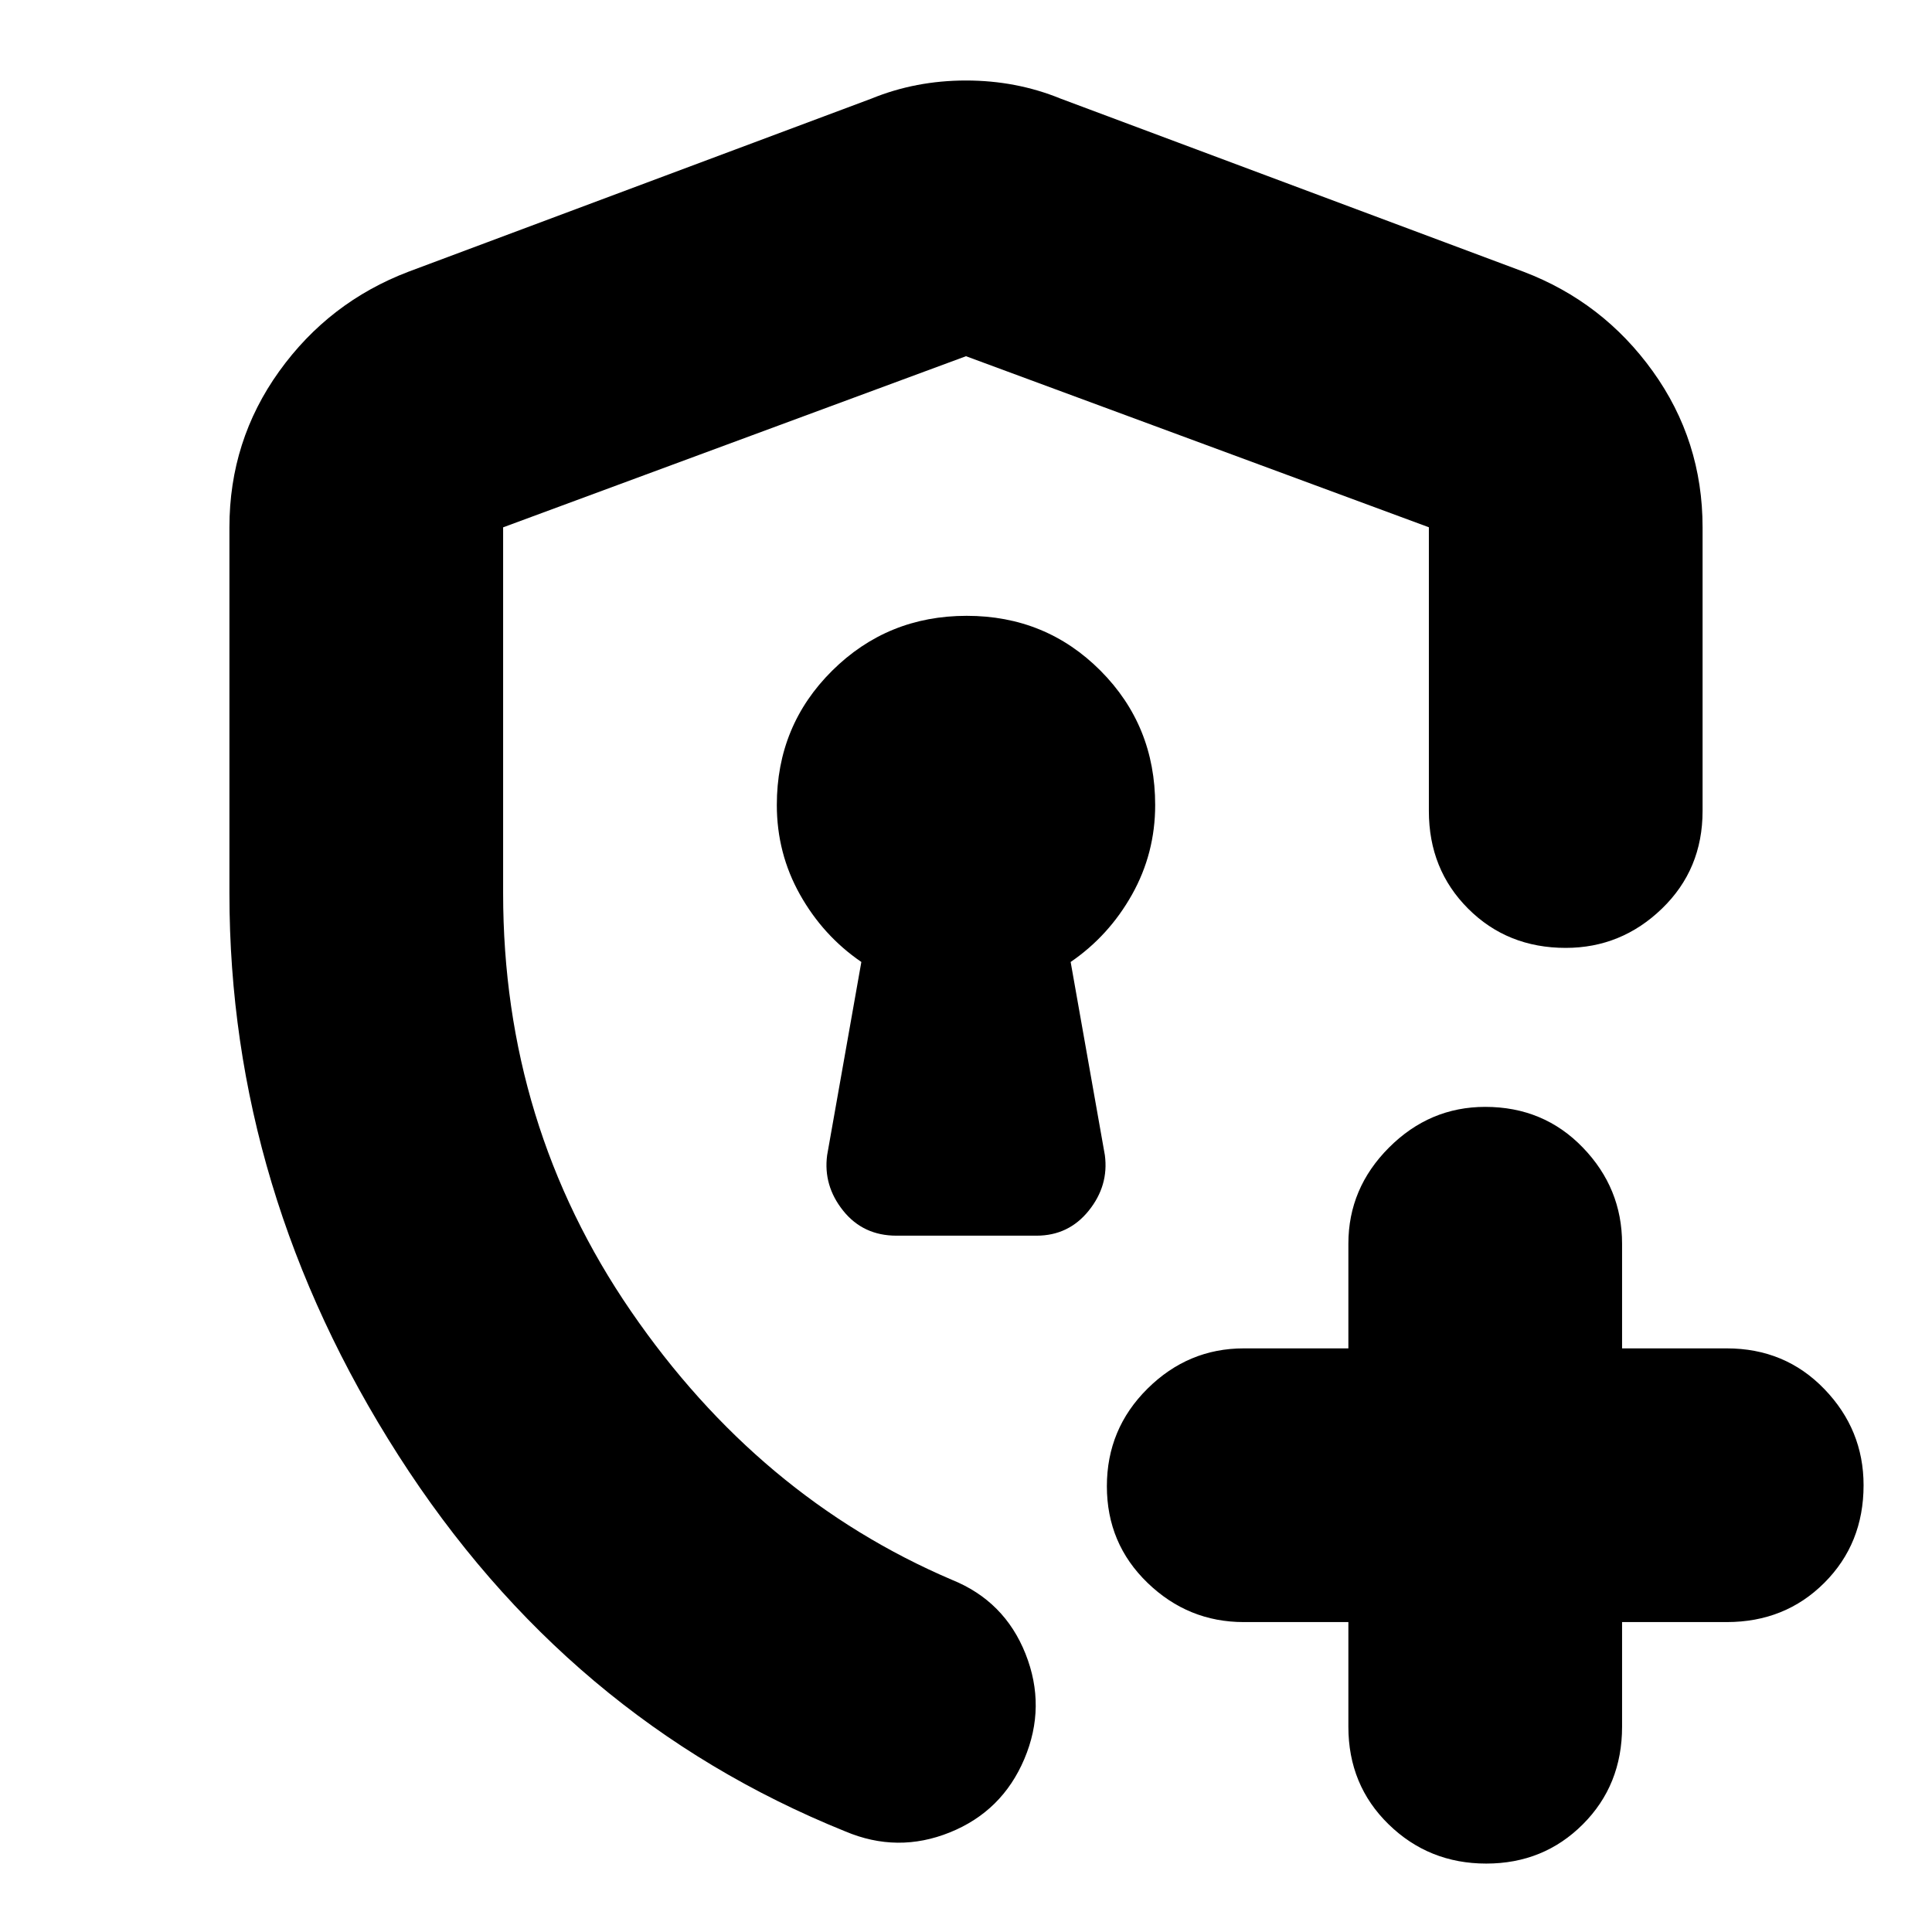 <svg xmlns="http://www.w3.org/2000/svg" height="24" viewBox="0 -960 960 960" width="24"><path d="M480-480ZM420-50q-138.09-55.72-222.05-186.86Q114-368 114-516v-182q0-43.06 24.74-77.51T203-825l230-86q22-9 47-9t47 9l230 86q39.52 15.04 64.26 49.49Q846-741.06 846-698v141q0 29-20.2 48.5T778-489q-29 0-48.5-19.5T710-557v-141l-230-85-230 85.03v181.81Q250-401 313.5-308.5T473-175q26.16 10.57 36.58 36.79Q520-112 509-86t-37 36.5Q446-39 420-50Zm250-104h-52q-27.6 0-47.8-19.5-20.2-19.5-20.2-48t20.2-48.5q20.2-20 47.8-20h52v-52q0-27.6 20.2-47.8Q710.4-410 738-410q29 0 48.5 20.2T806-342v52h52q29 0 48.5 20.2T926-222q0 29-19.5 48.5T858-154h-52v52q0 29-19.5 48.5t-48 19.5Q710-34 690-53.5T670-102v-52ZM445.44-346h69.61Q531-346 541-358.44t8-27.56l-17-96q19-13 30.5-33.5T574-560q0-39.47-27.16-66.74Q519.67-654 480.34-654q-39.34 0-66.84 27.26Q386-599.47 386-560q0 24 11.5 44.5T428-482l-17 96q-2 15.12 7.94 27.56 9.95 12.44 26.5 12.44Z"/></svg>